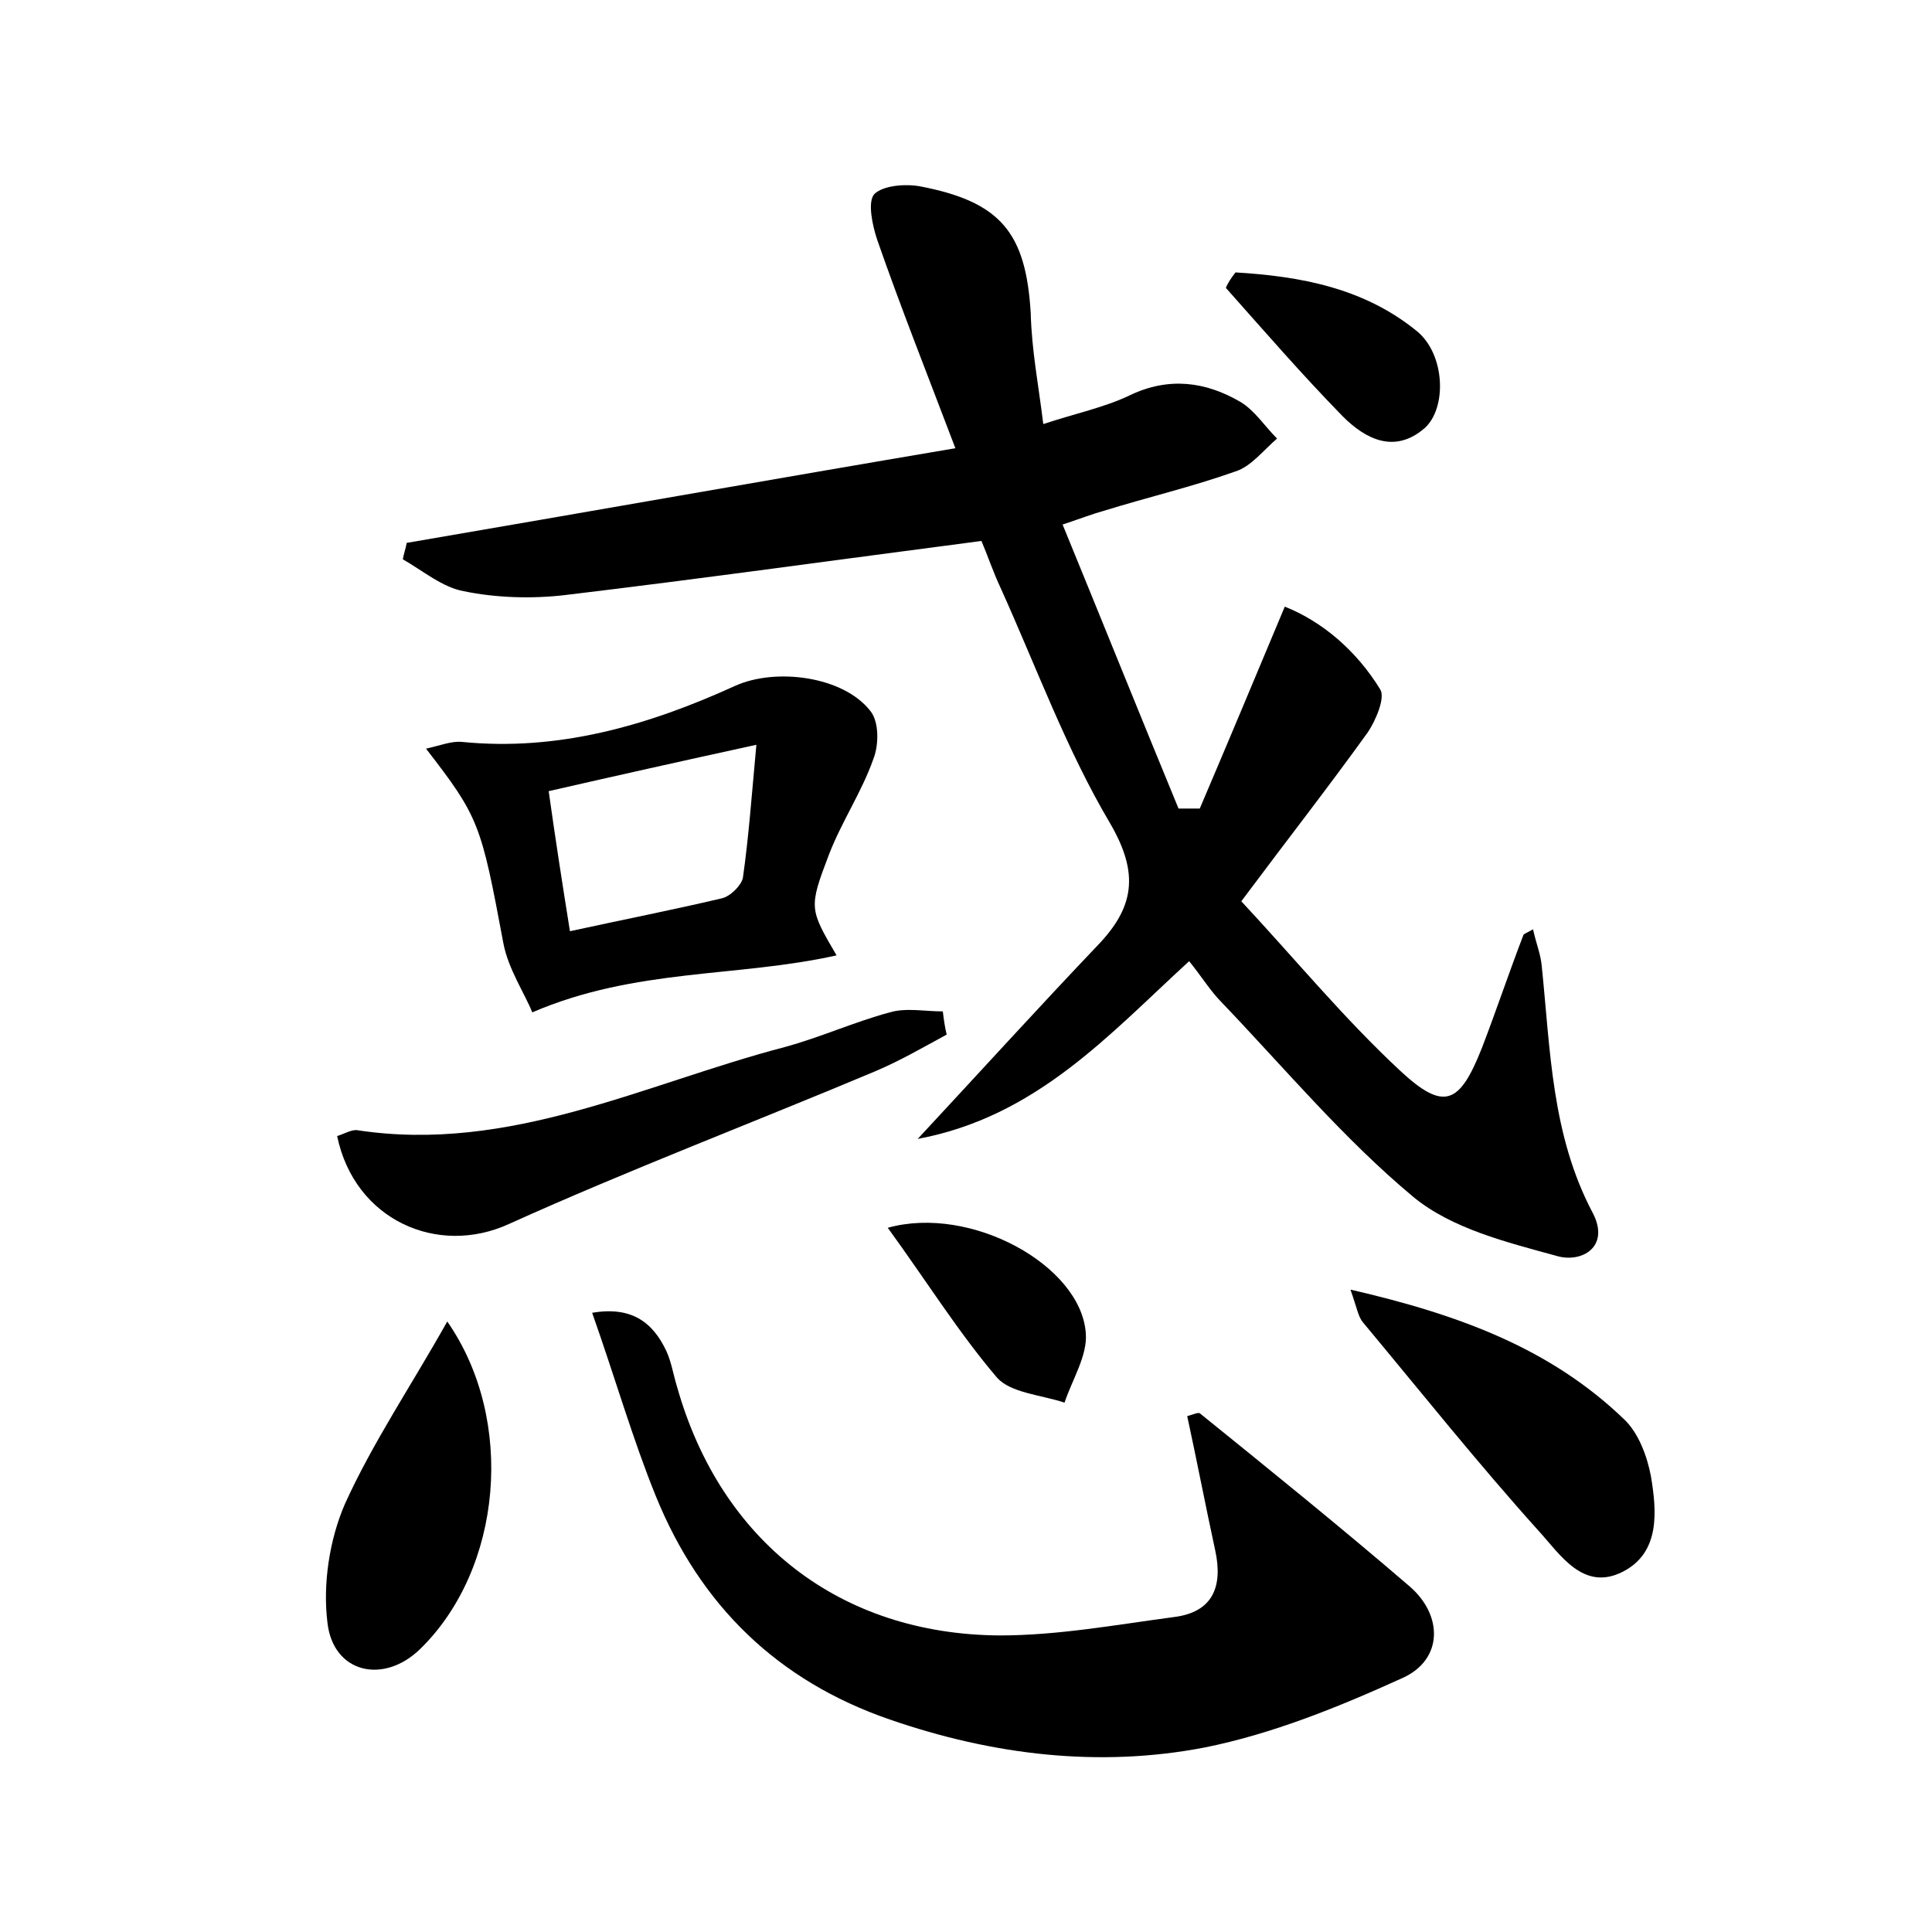 <?xml version="1.0" encoding="utf-8"?>
<!-- Generator: Adobe Illustrator 22.0.0, SVG Export Plug-In . SVG Version: 6.00 Build 0)  -->
<svg version="1.1" id="图层_1" xmlns="http://www.w3.org/2000/svg" xmlns:xlink="http://www.w3.org/1999/xlink" x="0px" y="0px"
	 viewBox="0 0 200 200" style="enable-background:new 0 0 200 200;" xml:space="preserve">
<style type="text/css">
	.st1{fill:#010000;}
	.st4{fill:#fbfafc;}
</style>
<g>
	
	<path d="M108,43.9c3.3-1.1,6.3-1.7,9-3c4-1.9,7.8-1.4,11.4,0.7c1.5,0.9,2.5,2.5,3.8,3.8c-1.4,1.2-2.7,2.9-4.3,3.4
		c-4.5,1.6-9.2,2.7-13.7,4.1c-1.1,0.3-2.1,0.7-4.2,1.4c4.1,10,8,19.7,12,29.4c0.7,0,1.5,0,2.2,0c2.9-6.8,5.7-13.5,8.8-20.9
		c3.8,1.5,7.4,4.5,9.9,8.6c0.5,0.9-0.5,3.2-1.3,4.4c-4.1,5.7-8.4,11.2-13.1,17.5c5.5,5.9,10.6,12.1,16.4,17.5
		c4.6,4.3,6.2,3.5,8.5-2.3c1.5-3.9,2.8-7.8,4.3-11.7c0-0.1,0.3-0.2,1-0.6c0.3,1.4,0.8,2.6,0.9,3.8c0.9,8.7,1,17.5,5.3,25.6
		c1.8,3.5-1.2,5.2-3.8,4.4c-5.1-1.4-10.8-2.8-14.8-6.1c-7.2-6-13.3-13.3-19.8-20.1c-1.2-1.2-2.1-2.7-3.4-4.3
		c-8.3,7.6-15.8,16.1-28.1,18.4c6.6-7.1,12.5-13.6,18.5-19.9c3.9-4,4.5-7.5,1.4-12.8c-4.5-7.6-7.6-16.1-11.3-24.3
		c-0.8-1.7-1.4-3.5-2-4.9c-14.6,1.9-28.9,3.9-43.1,5.6c-3.4,0.4-7.1,0.3-10.5-0.4c-2.2-0.4-4.2-2.1-6.3-3.3c0.1-0.6,0.3-1.1,0.4-1.7
		c18.7-3.2,37.3-6.5,56.8-9.8c-3-7.9-5.7-14.7-8.1-21.6c-0.5-1.5-1-3.9-0.3-4.7c0.9-0.9,3.2-1.1,4.8-0.8c8.3,1.6,10.9,4.8,11.4,13.1
		C106.8,36.3,107.5,39.8,108,43.9z"/>
	<path d="M61.3,135.9c4.1-0.7,6.3,1,7.7,4c0.5,1.1,0.7,2.4,1.1,3.7c4.5,15.9,16.8,25.6,33.4,25.7c6,0,12-1.1,18-1.9
		c4.1-0.5,5.1-3.2,4.3-6.9c-1-4.6-1.9-9.3-2.9-13.9c0.7-0.2,1.1-0.4,1.3-0.3c7.3,5.9,14.6,11.8,21.7,17.9c3.5,3,3.5,7.6-0.7,9.5
		c-6.6,3-13.5,5.8-20.5,7.2c-10.9,2.1-21.9,0.8-32.6-2.9c-11.6-4-19.6-11.8-24.2-23.1C65.5,149,63.7,142.7,61.3,135.9z"/>
	<path d="M86.6,98.9c-10.3,2.3-20.8,1.3-31.5,5.9c-0.8-2-2.5-4.5-3-7.2c-2.3-12.3-2.5-13-8-20.1c1.4-0.3,2.6-0.8,3.7-0.7
		c10,1,19.3-1.7,28.3-5.8c4.2-1.9,11.2-1,14,2.6c0.9,1.1,0.9,3.5,0.3,5c-1.2,3.4-3.3,6.5-4.6,9.9C83.7,94,83.8,94.1,86.6,98.9z
		 M59,96.4c5.5-1.2,10.6-2.2,15.7-3.4c0.9-0.2,2-1.3,2.2-2.1c0.6-4.2,0.9-8.4,1.4-13.8c-7.8,1.7-14.5,3.2-21.5,4.8
		C57.5,86.9,58.2,91.4,59,96.4z"/>
	<path d="M98,107.1c-2.4,1.3-4.8,2.7-7.4,3.8c-12.6,5.3-25.5,10.2-37.9,15.8c-7.4,3.4-16-0.4-17.8-9.1c0.7-0.2,1.5-0.7,2.1-0.6
		c15.8,2.4,29.7-4.8,44.2-8.6c3.7-1,7.2-2.6,10.9-3.6c1.7-0.5,3.6-0.1,5.5-0.1C97.7,105.5,97.8,106.3,98,107.1z"/>
	<path d="M139.8,133.5c11.3,2.6,20.7,6.1,28.3,13.4c1.5,1.4,2.4,3.8,2.8,5.9c0.6,3.6,1,7.9-2.9,9.9c-4.1,2.1-6.5-1.8-8.7-4.2
		c-6.3-7-12.2-14.4-18.2-21.6C140.6,136.3,140.5,135.5,139.8,133.5z"/>
	<path d="M46.3,136.8c7.1,10.2,5.7,25.6-2.8,33.9c-3.8,3.7-9,2.5-9.6-2.7c-0.5-4,0.2-8.6,1.8-12.3C38.6,149.3,42.6,143.4,46.3,136.8
		z"/>
	<path d="M91.9,127.1c8.6-2.4,20,3.9,20.5,10.9c0.2,2.3-1.4,4.8-2.2,7.2c-2.4-0.8-5.6-1-7-2.6C99.2,137.9,95.9,132.6,91.9,127.1z"/>
	<path d="M127.9,28.2c6.7,0.4,13.3,1.6,18.8,6.1c2.9,2.4,3.1,7.9,0.8,10c-3.1,2.7-6.1,1.2-8.5-1.2c-4.2-4.3-8.1-8.8-12.1-13.3
		C127.1,29.3,127.5,28.7,127.9,28.2z"/>
	
</g>
</svg>
